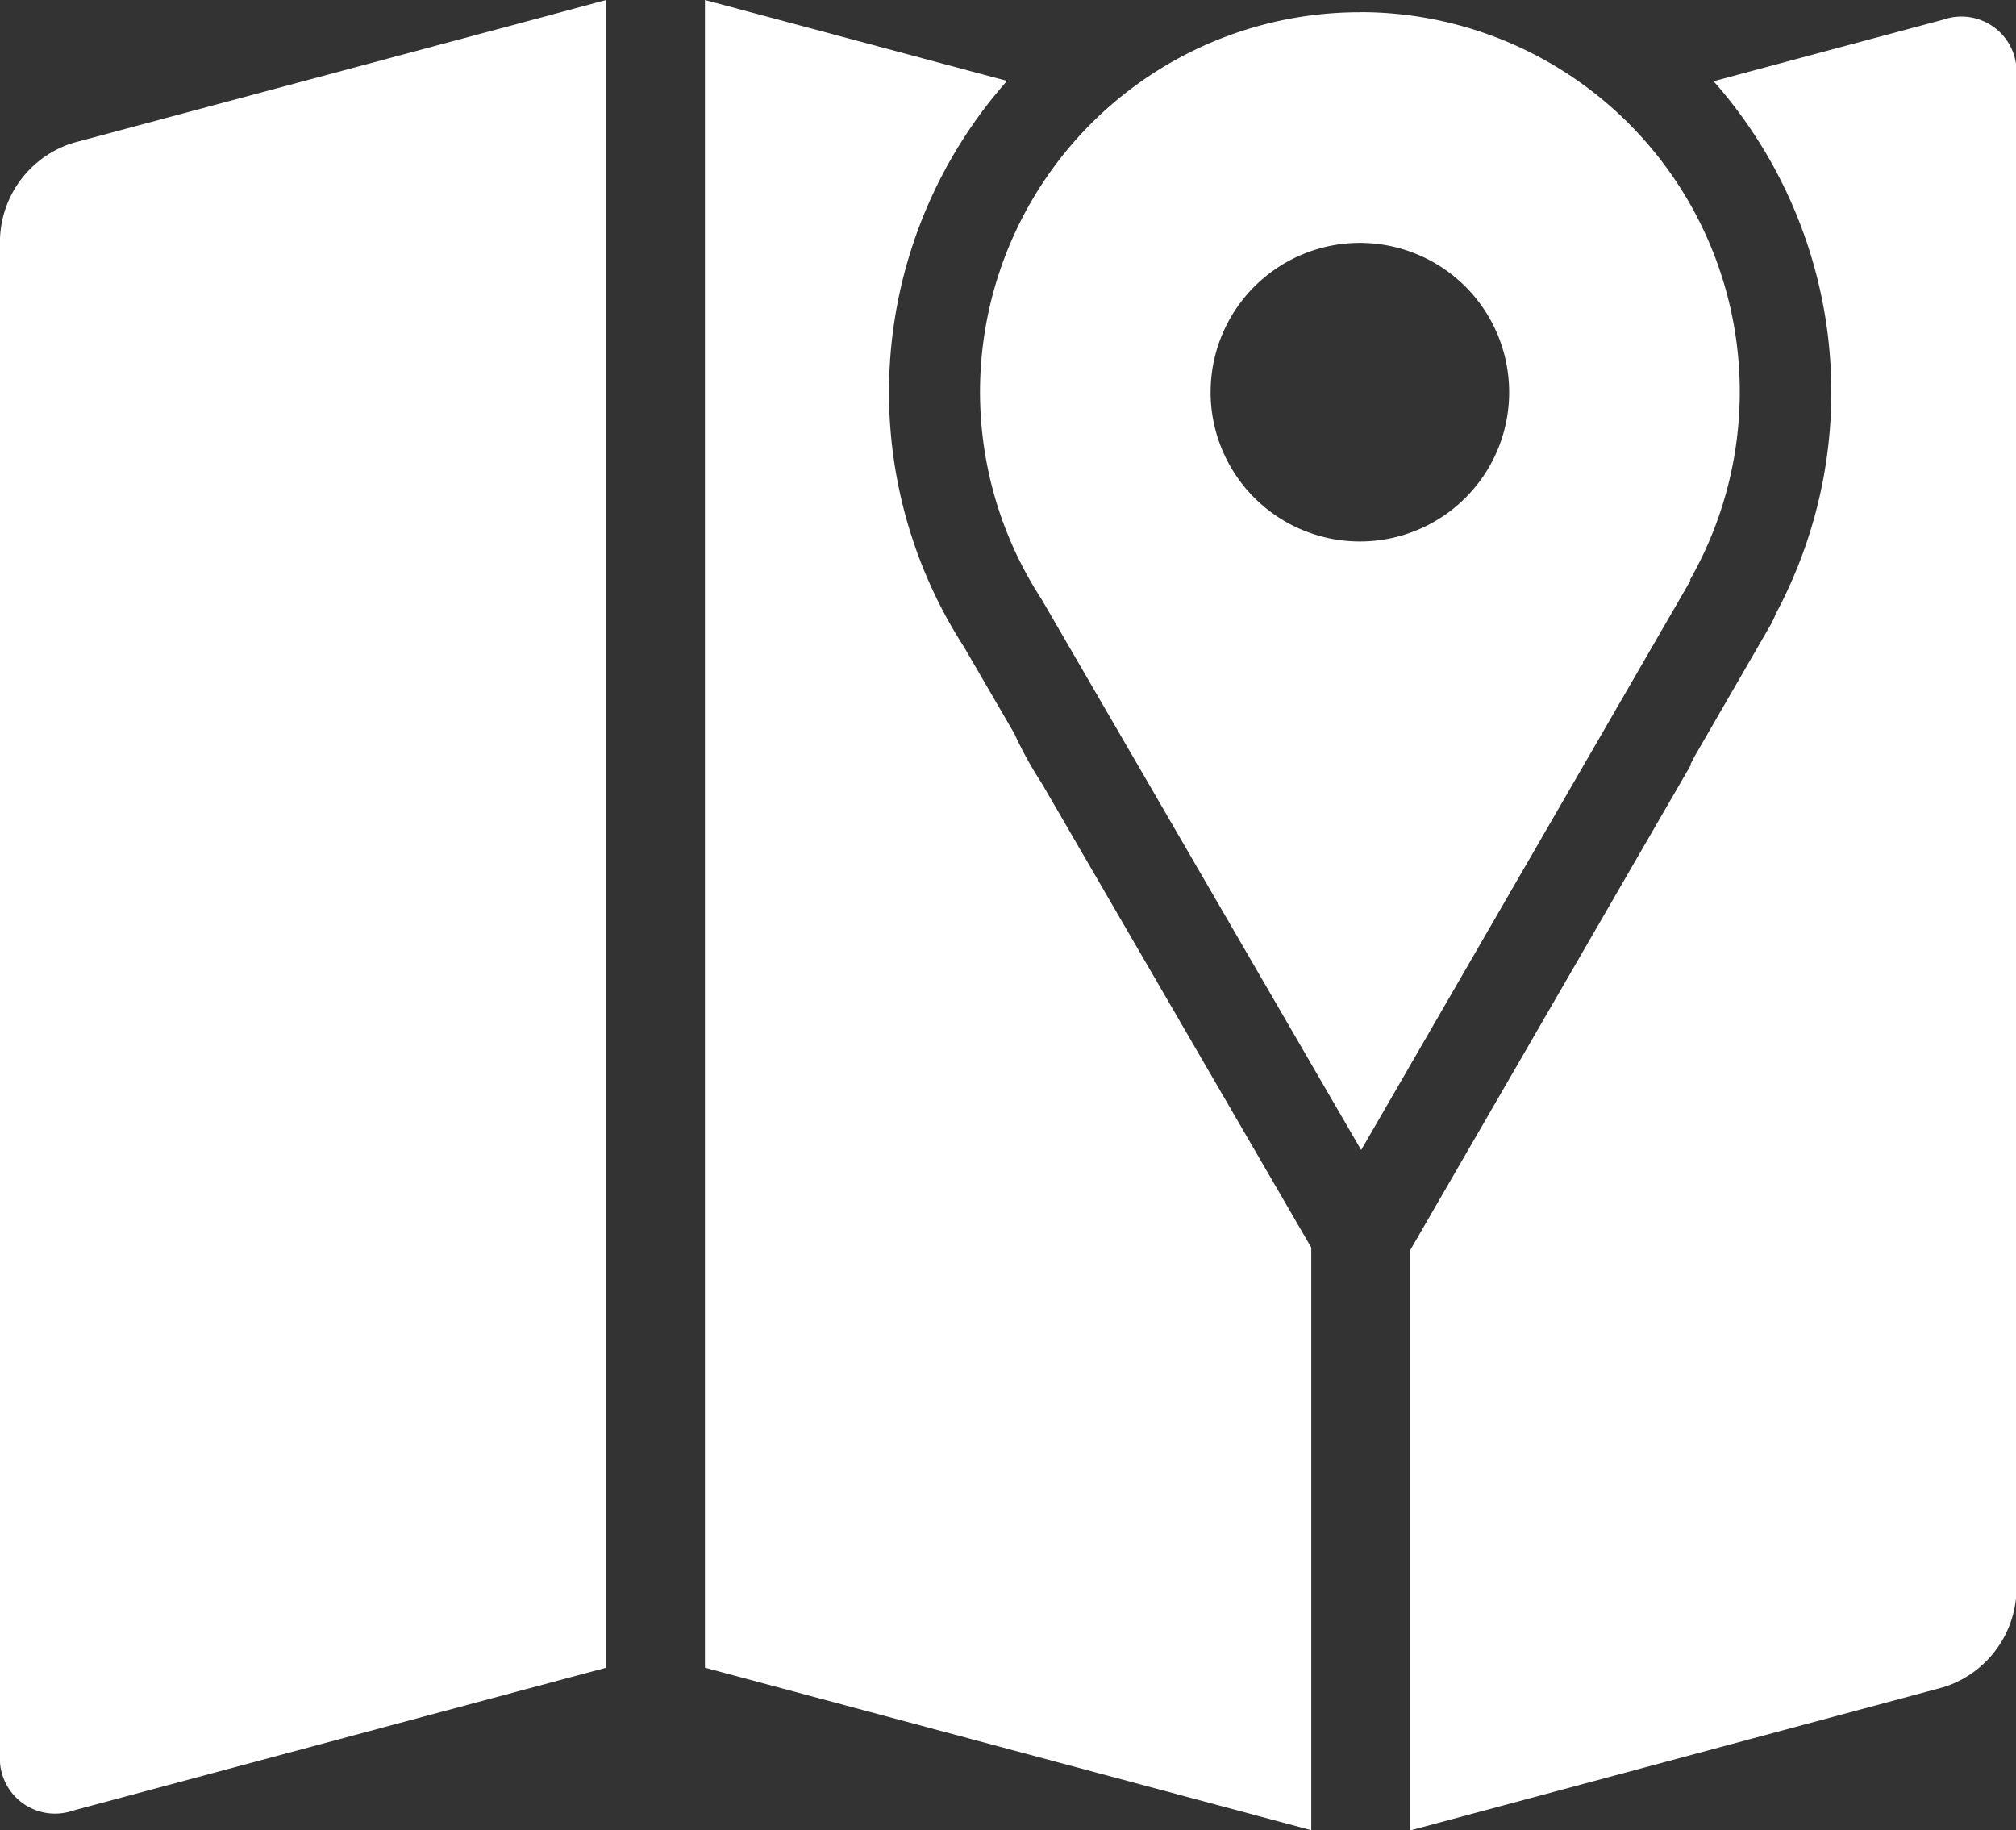 <svg id="noun-map-view-232160" xmlns="http://www.w3.org/2000/svg" width="18.786" height="17.052" viewBox="0 0 18.786 17.052">
  <rect x="0" y="0" width="18.786" height="17.052" fill="#333333" stroke="none"/>
  <path id="Path_17326" data-name="Path 17326" d="M7.468,7.069h0L3.182,8.217a.97.97,0,0,0-.682.889V23.232a.514.514,0,0,0,.682.523l3.2-.858h0l1.766-.473V6.886Z" transform="translate(-2.5 -6.886)" fill="#fff"/>
  <path id="Path_17327" data-name="Path 17327" d="M52.219,7.461a3.538,3.538,0,0,0-2.966,5.471l2.977,5.13v0l3.07-5.309h-.008a3.538,3.538,0,0,0-3.074-5.293Zm0,4.931A1.391,1.391,0,1,1,53.609,11,1.39,1.39,0,0,1,52.219,12.392Z" transform="translate(-39.546 -7.347)" fill="#fff"/>
  <path id="Path_17328" data-name="Path 17328" d="M38.853,14.183a3.579,3.579,0,0,1-.255-.462l-.468-.806a4.376,4.376,0,0,1,.4-5.275l-2.815-.754V22.424l5.65,1.514V18.51Z" transform="translate(-29.146 -6.886)" fill="#fff"/>
  <path id="Path_17329" data-name="Path 17329" d="M73.9,7.715l-1.719.461-.421.113a4.375,4.375,0,0,1,.58,4.961.841.841,0,0,1-.054.113l-.707,1.223c-.011.022-.022.044-.035.066h.008l-2.619,4.528v5.406l.682-.183h0L73.9,23.252a.97.97,0,0,0,.682-.889V8.238A.514.514,0,0,0,73.9,7.715Z" transform="translate(-55.792 -7.532)" fill="#fff"/>
</svg>
